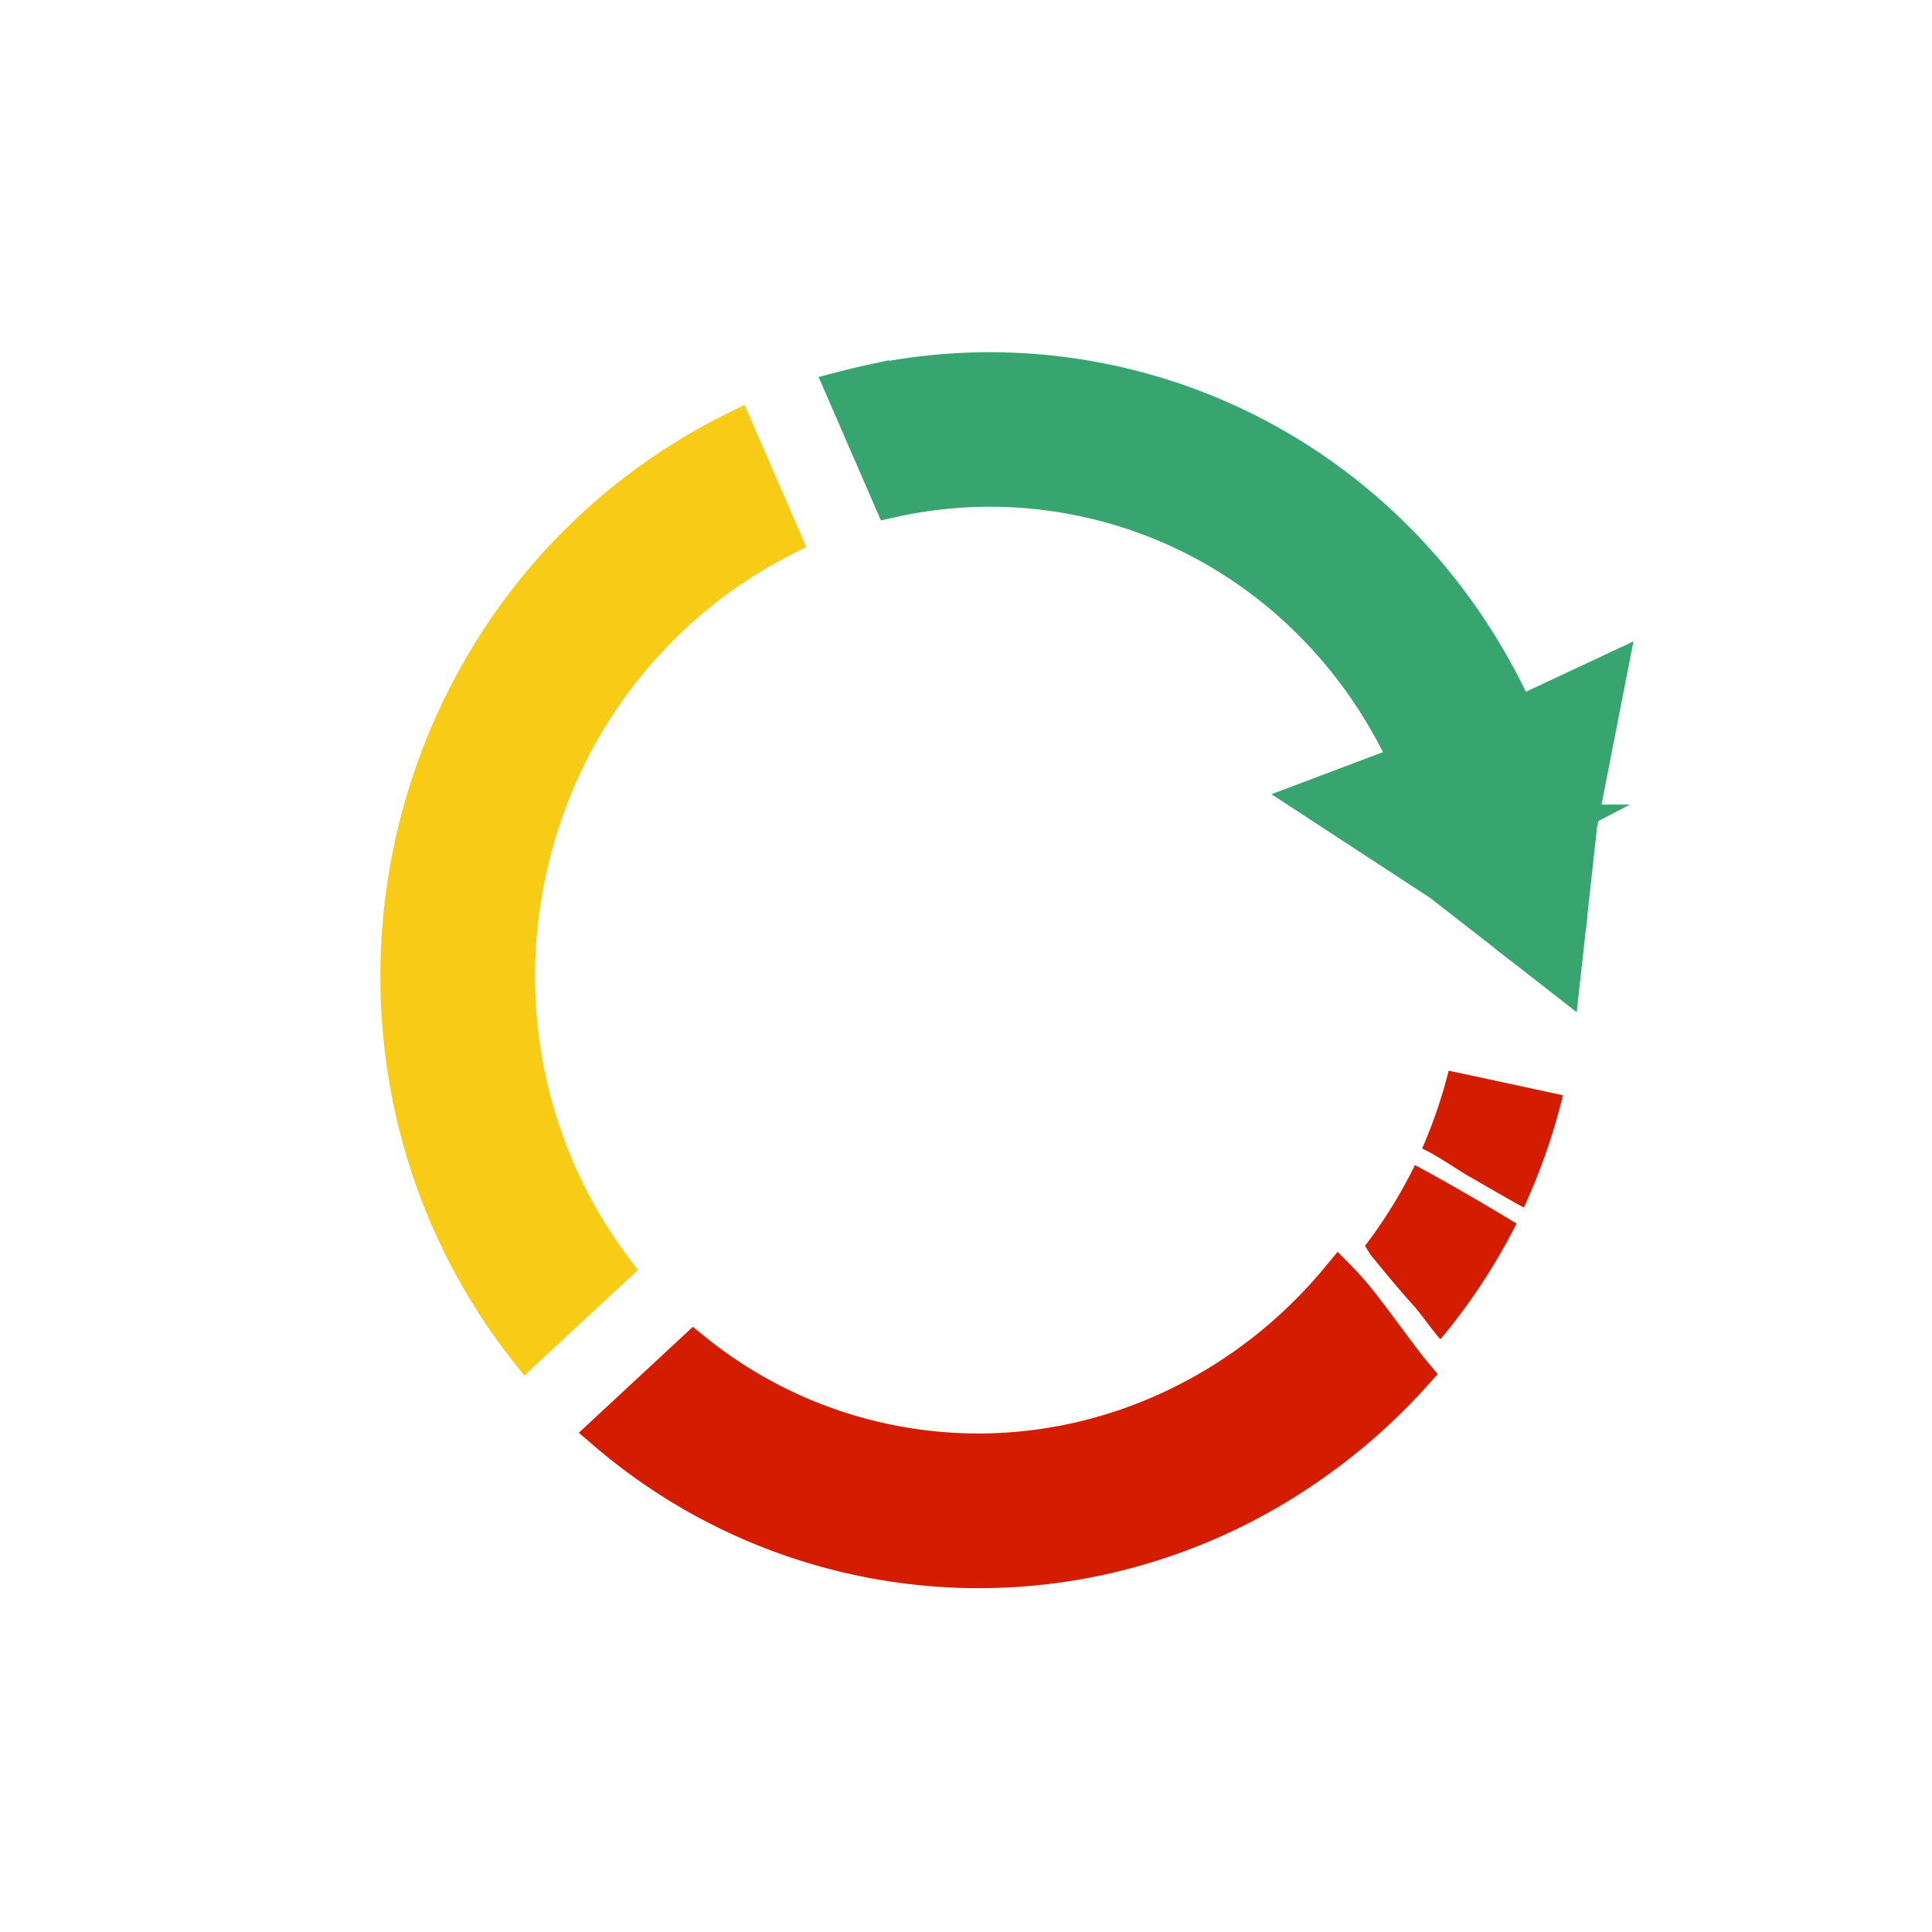 <svg xmlns="http://www.w3.org/2000/svg" viewBox="0 0 868 868"><defs><style>.cls-1{fill:#f7cb16;stroke:#f7cb16;}.cls-1,.cls-3,.cls-4,.cls-5{stroke-miterlimit:10;}.cls-1,.cls-3,.cls-4{stroke-width:17px;}.cls-2,.cls-3{fill:#d41d00;}.cls-3{stroke:#d41d00;}.cls-4,.cls-5{fill:#38a571;stroke:#38a571;}.cls-5{stroke-width:16px;}</style></defs><title>Artboard 1</title><g id="Layer_5" data-name="Layer 5"><path class="cls-1" d="M275.22,569.56c-35.81-47.84-51.85-111.08-38.88-175.28,13.88-68.7,58-123.47,114.92-152.45l-21-48.34A269.26,269.26,0,0,0,225.73,285.4a276.75,276.75,0,0,0-41.44,205.1,268.9,268.9,0,0,0,38,95q6.67,10.38,14.2,20Z"/><path class="cls-2" d="M613.25,559.74l2.52,4c6.18,7.62,12.39,15.18,19,22.5,4.36,4.87,8,10.57,12.37,15.47a271.07,271.07,0,0,0,34.19-52c-15-9.12-30.17-17.94-45.62-26.27A219.51,219.51,0,0,1,613.25,559.74Z"/><path class="cls-3" d="M623.24,602.2c-6.73-8.91-13.59-18.83-21.75-27.11-48.35,58.31-124.87,89-202.28,73.39a203.15,203.15,0,0,1-87.55-41.12L272.8,643.45q9.51,8.13,19.83,15.34a257.07,257.07,0,0,0,200.8,40.57,261.24,261.24,0,0,0,93.25-40.21,268.43,268.43,0,0,0,48-42C630.54,612.17,626.81,606.92,623.24,602.2Z"/><path class="cls-2" d="M638.93,516c7.71,3.63,14.65,8.88,22.06,13.08,7.82,4.45,15.65,9.14,23.63,13.44a275.77,275.77,0,0,0,17.57-50.44c-17.43-3.78-34.64-7.49-51.34-11.05A223.16,223.16,0,0,1,638.93,516Z"/><path class="cls-4" d="M390.91,172.38c-3.82.82-7.61,1.74-11.38,2.72L400.77,224a203.15,203.15,0,0,1,84.36-.78c84.49,17.08,146.54,84.64,163,166.42,11.55-3.88,23.16-7.93,34.9-11.45,4.85-2.79,9.7-5.63,14.62-8.2A268.68,268.68,0,0,0,662,286.23,261.23,261.23,0,0,0,591.72,213a257.06,257.06,0,0,0-200.81-40.58Z"/><path class="cls-5" d="M657,333l-68.21,25.74,58.43,38.18L680.7,423c2.62-.46,5.22-1,7.81-1.54q8.24-3.9,16.36-8l4.72-42.88L723,302.08Z"/><path class="cls-5" d="M689.75,425.79l-3.43,1.63L702,439.65l1.92-17.43C699.26,423.53,694.54,424.73,689.75,425.79Z"/></g></svg>
